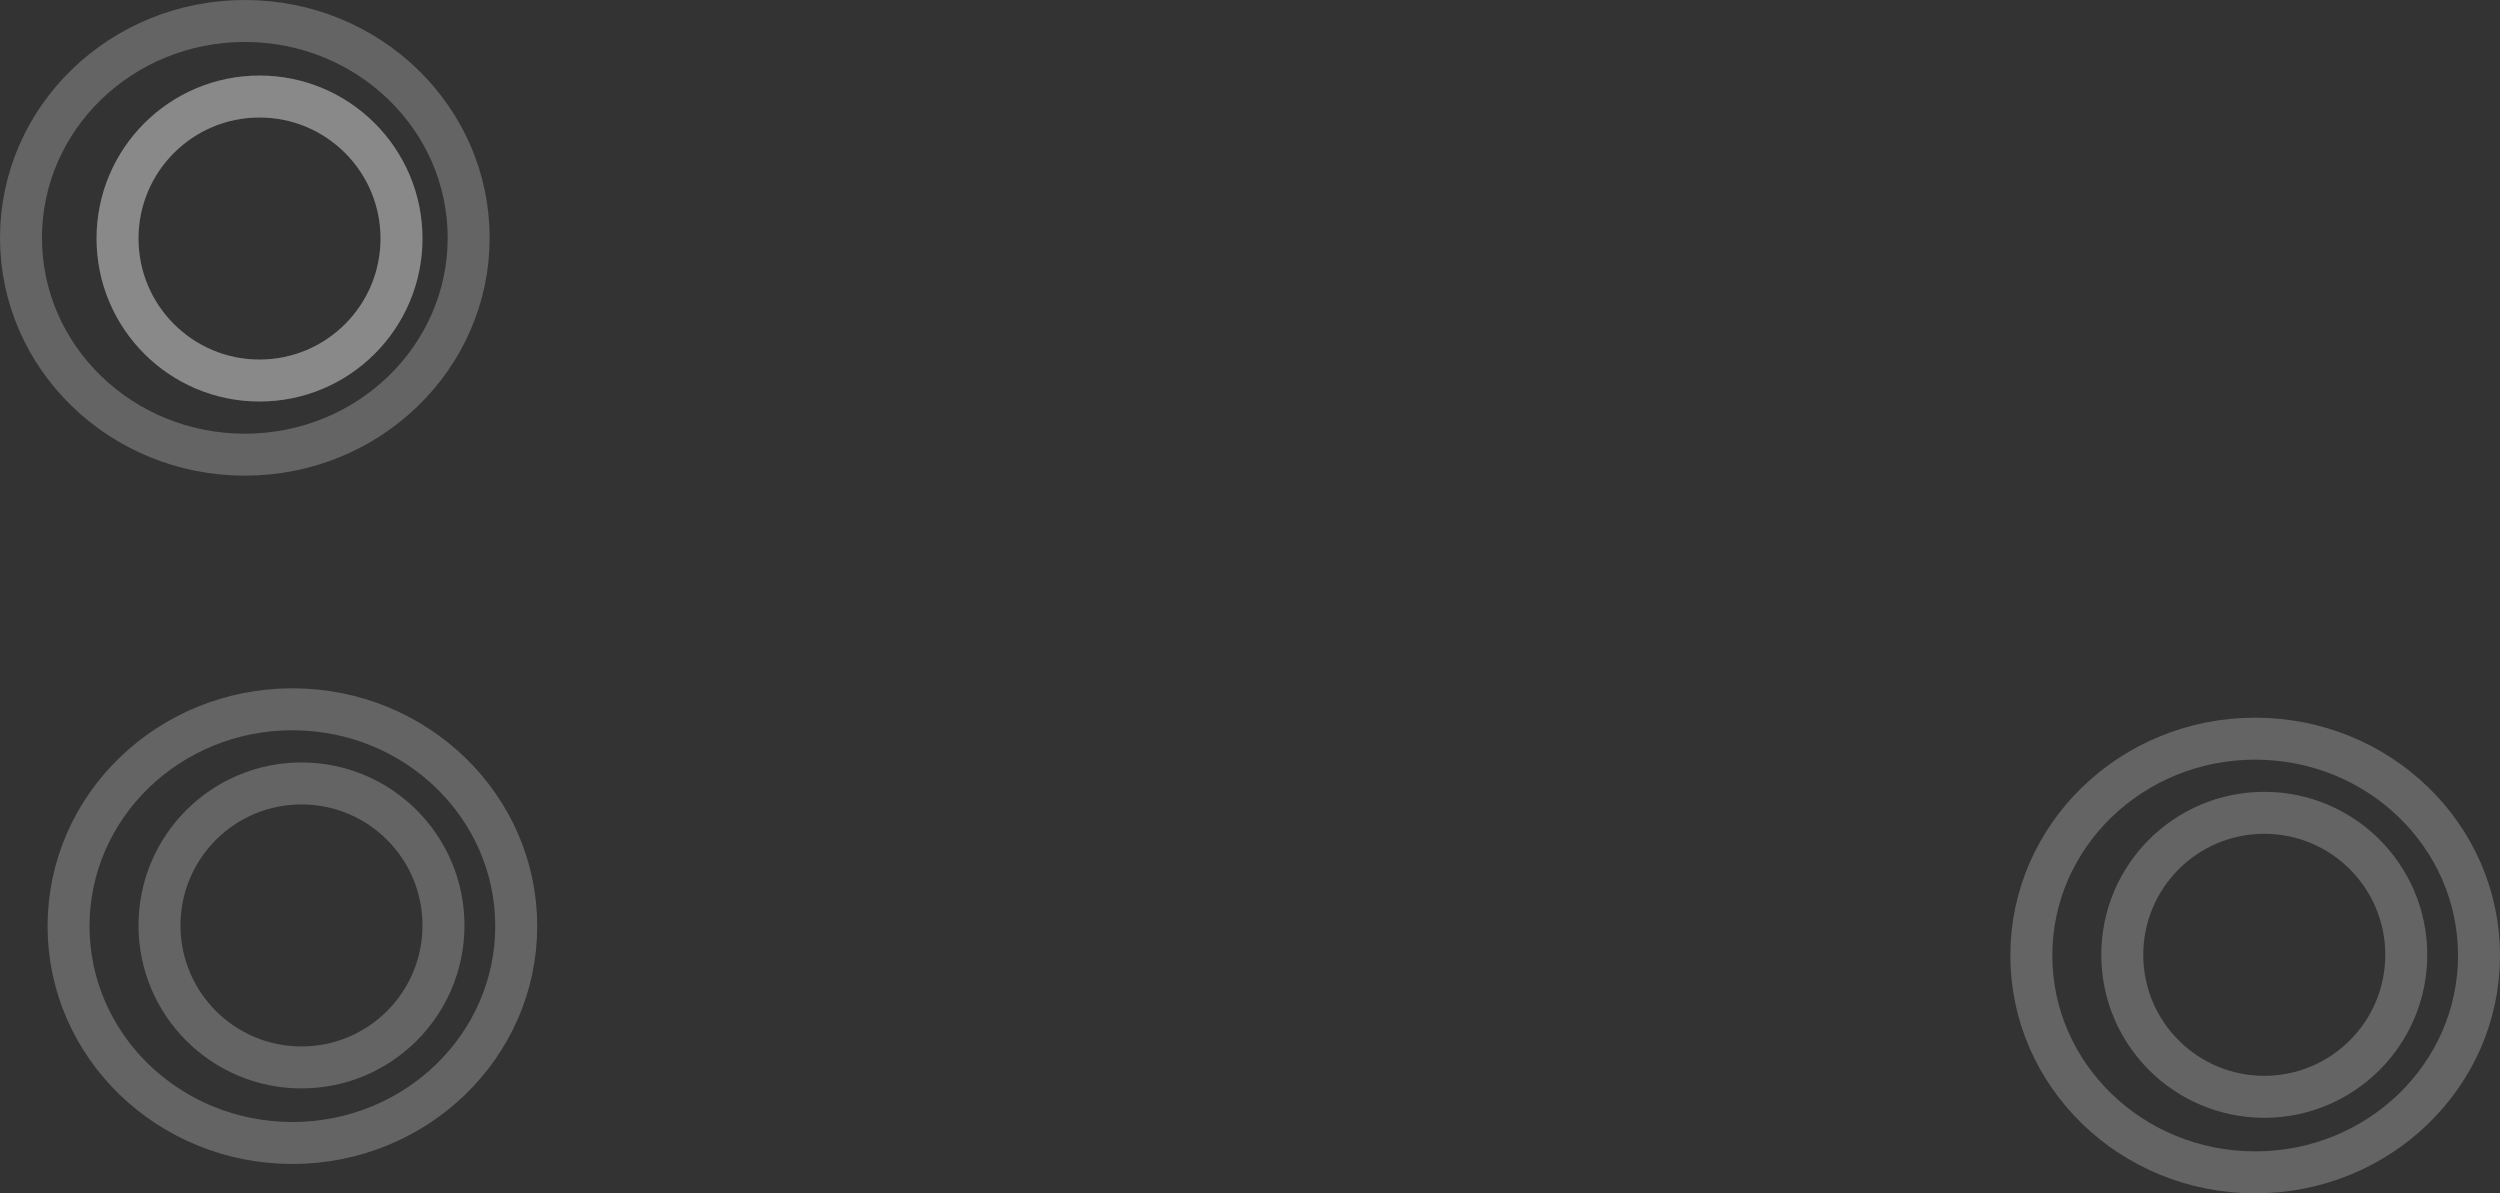<svg xmlns="http://www.w3.org/2000/svg" width="1787" height="853" viewBox="0 0 1787 853"><rect x="0" y="0" width="1787" height="853" fill="#333333" stroke="none"/><defs><style>.a,.c{fill:none;}.a{stroke:rgba(255,255,255,0.24);stroke-width:30px;}.b{stroke:none;}</style></defs><g transform="translate(294 -3792)"><g class="a" transform="translate(-195 4337)"><circle class="b" cx="116.5" cy="116.5" r="116.5"/><circle class="c" cx="116.5" cy="116.5" r="101.5"/></g><g class="a" transform="translate(-260 4284)"><ellipse class="b" cx="175" cy="170" rx="175" ry="170"/><ellipse class="c" cx="175" cy="170" rx="160" ry="155"/></g><g class="a" transform="translate(-225 3846)"><circle class="b" cx="116.5" cy="116.5" r="116.5"/><circle class="c" cx="116.5" cy="116.5" r="101.5"/></g><g class="a" transform="translate(-294 3792)"><ellipse class="b" cx="175" cy="170" rx="175" ry="170"/><ellipse class="c" cx="175" cy="170" rx="160" ry="155"/></g><g class="a" transform="translate(-225 3846)"><circle class="b" cx="116.5" cy="116.5" r="116.5"/><circle class="c" cx="116.5" cy="116.5" r="101.5"/></g><g class="a" transform="translate(1208 4358)"><circle class="b" cx="116.5" cy="116.5" r="116.5"/><circle class="c" cx="116.5" cy="116.5" r="101.5"/></g><g class="a" transform="translate(1143 4305)"><ellipse class="b" cx="175" cy="170" rx="175" ry="170"/><ellipse class="c" cx="175" cy="170" rx="160" ry="155"/></g></g></svg>